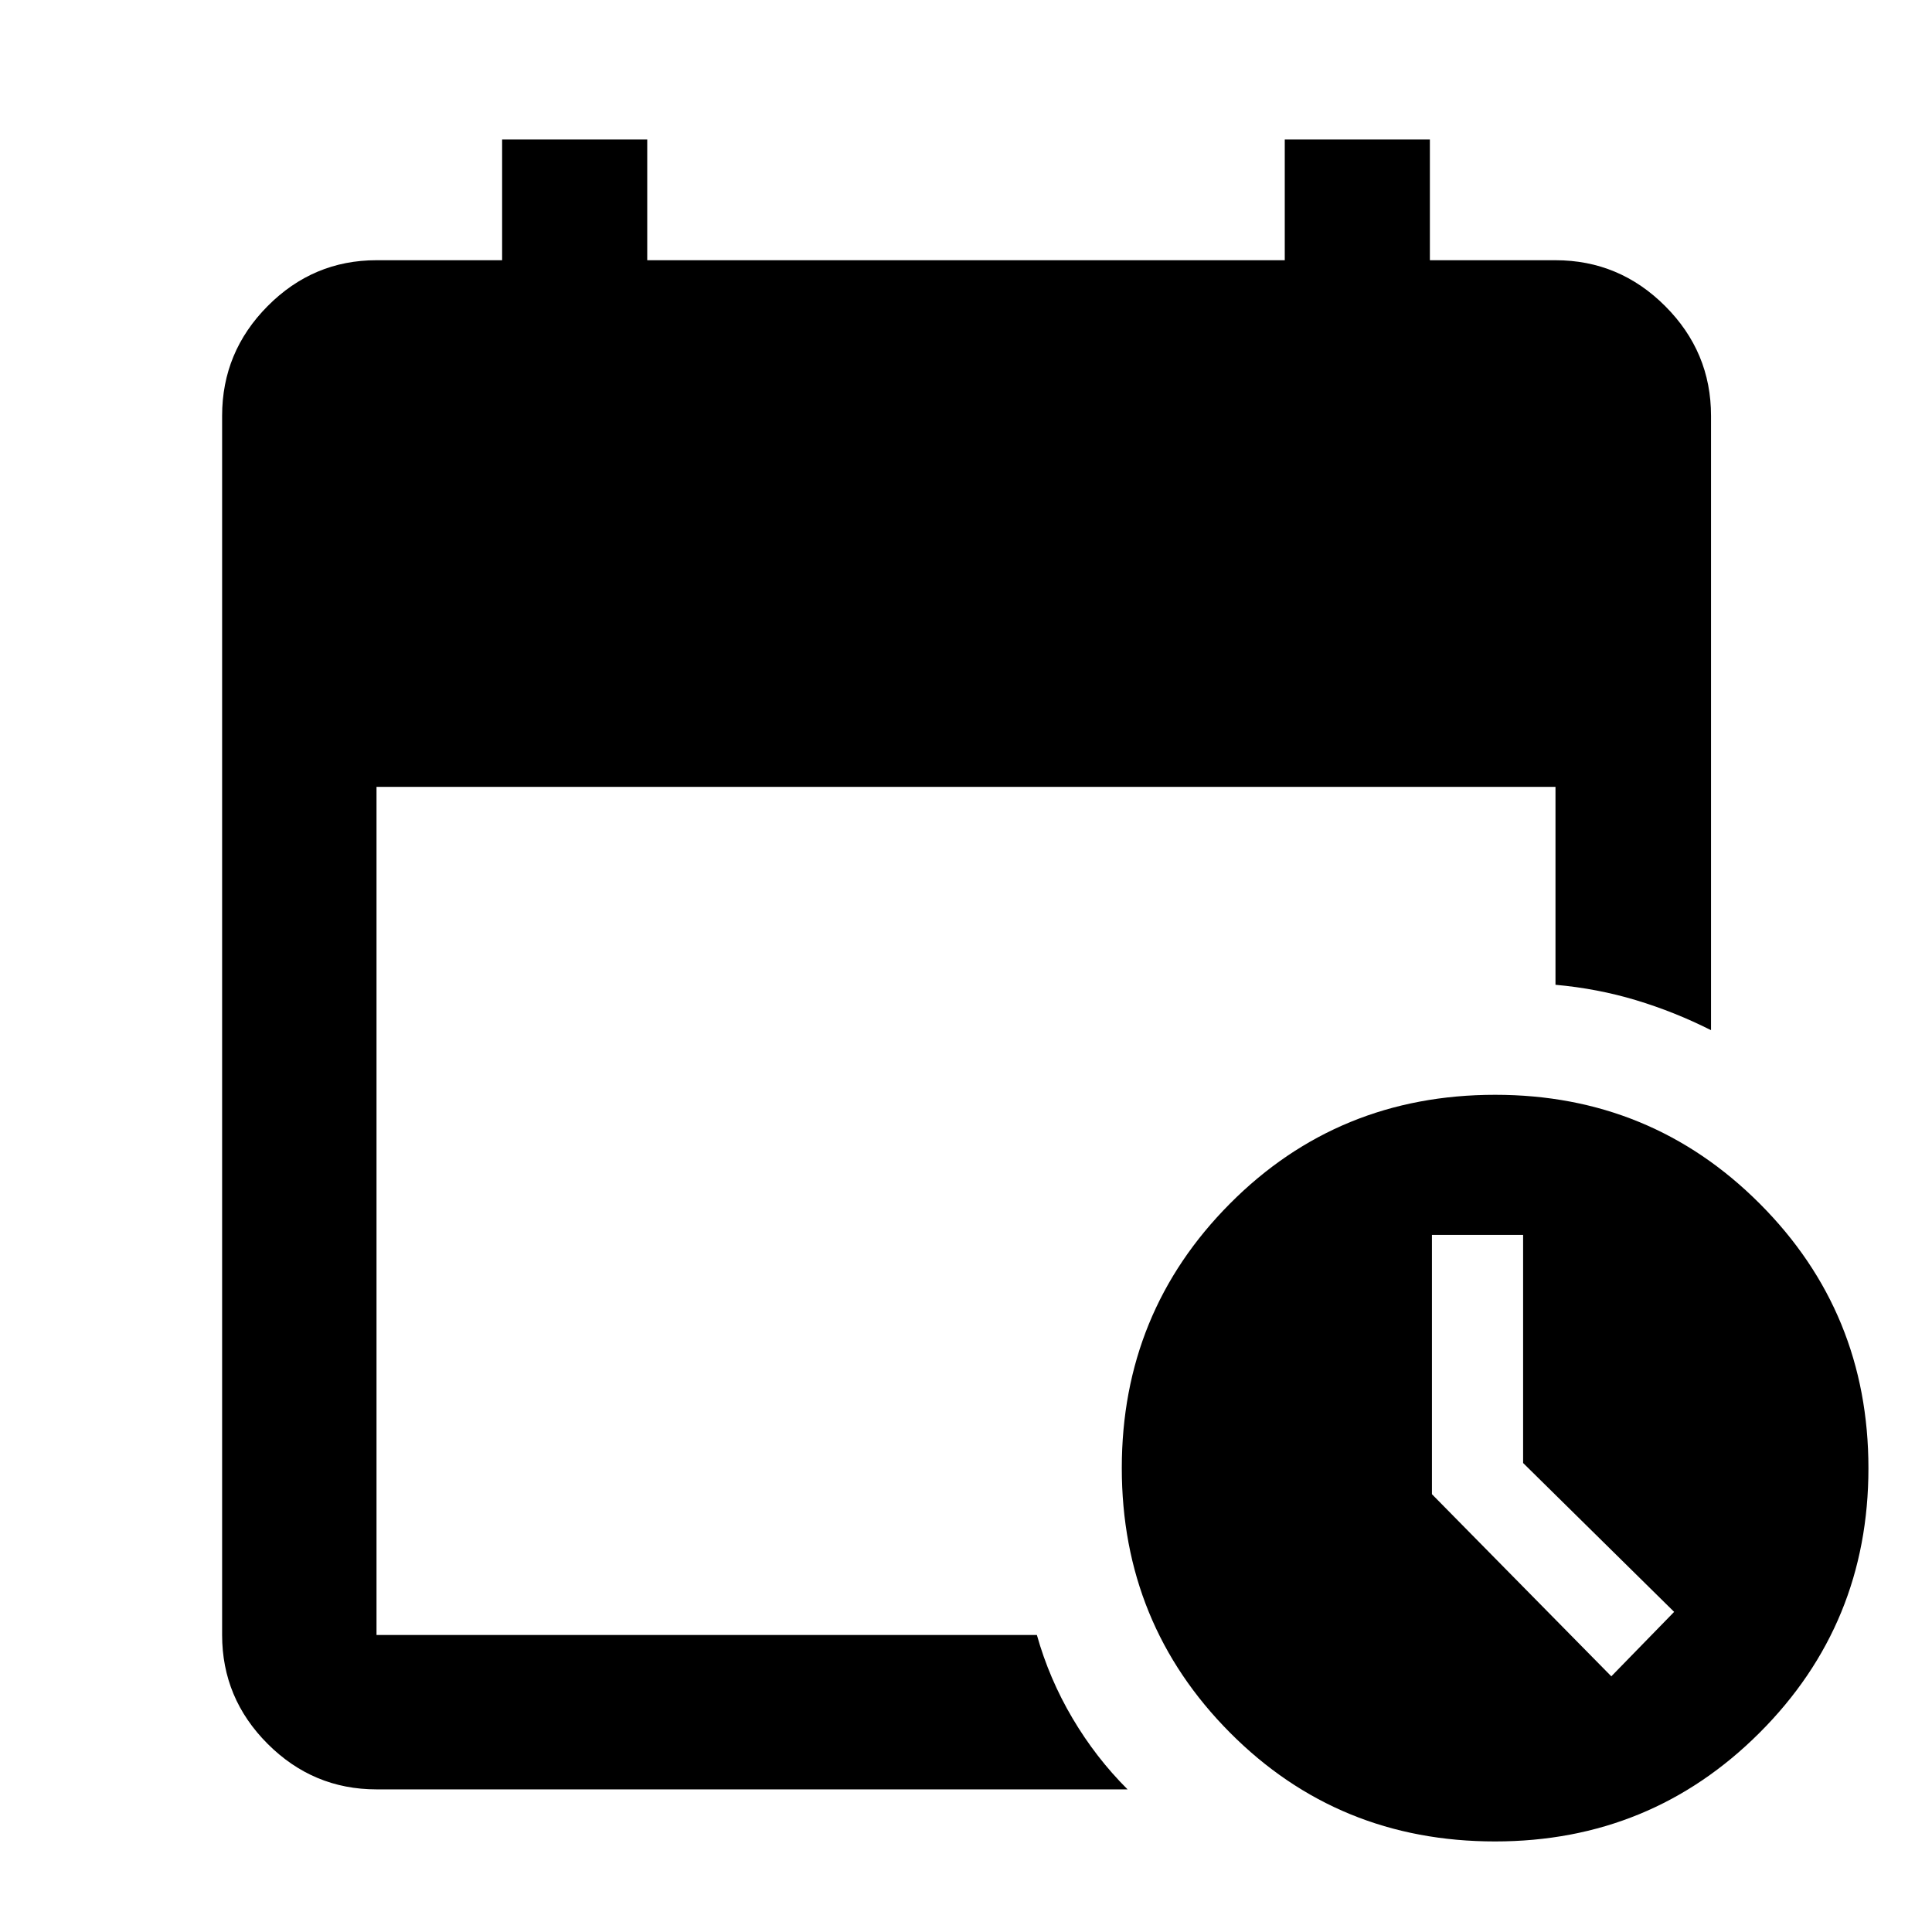 <svg xmlns="http://www.w3.org/2000/svg" height="48" viewBox="0 -960 960 960" width="48"><path d="M187.087-70.869q-31.475 0-54.097-22.621-22.621-22.622-22.621-54.097v-605.826q0-31.709 22.621-54.496 22.622-22.787 54.097-22.787H249.5v-60h72.109v60h316.782v-60H710.5v60h62.413q31.709 0 54.496 22.787 22.787 22.787 22.787 54.496v305.304q-18.064-9.111-37.253-14.899-19.189-5.788-40.03-7.659V-569H187.087v421.413h328.131q6.116 21.777 17.714 41.397 11.598 19.62 27.352 35.321H187.087ZM742.88-45q-77.967 0-131.717-54.066-53.75-54.066-53.75-131.468 0-77.401 53.784-131.433Q664.98-416 742.947-416q77.401 0 131.434 54.066 54.032 54.066 54.032 131.468 0 77.401-54.066 131.434Q820.281-45 742.88-45Zm57.777-82.043 31.213-32.022-75.043-73.979v-113.347h-45.305v128.849l89.135 90.499Z"/></svg>